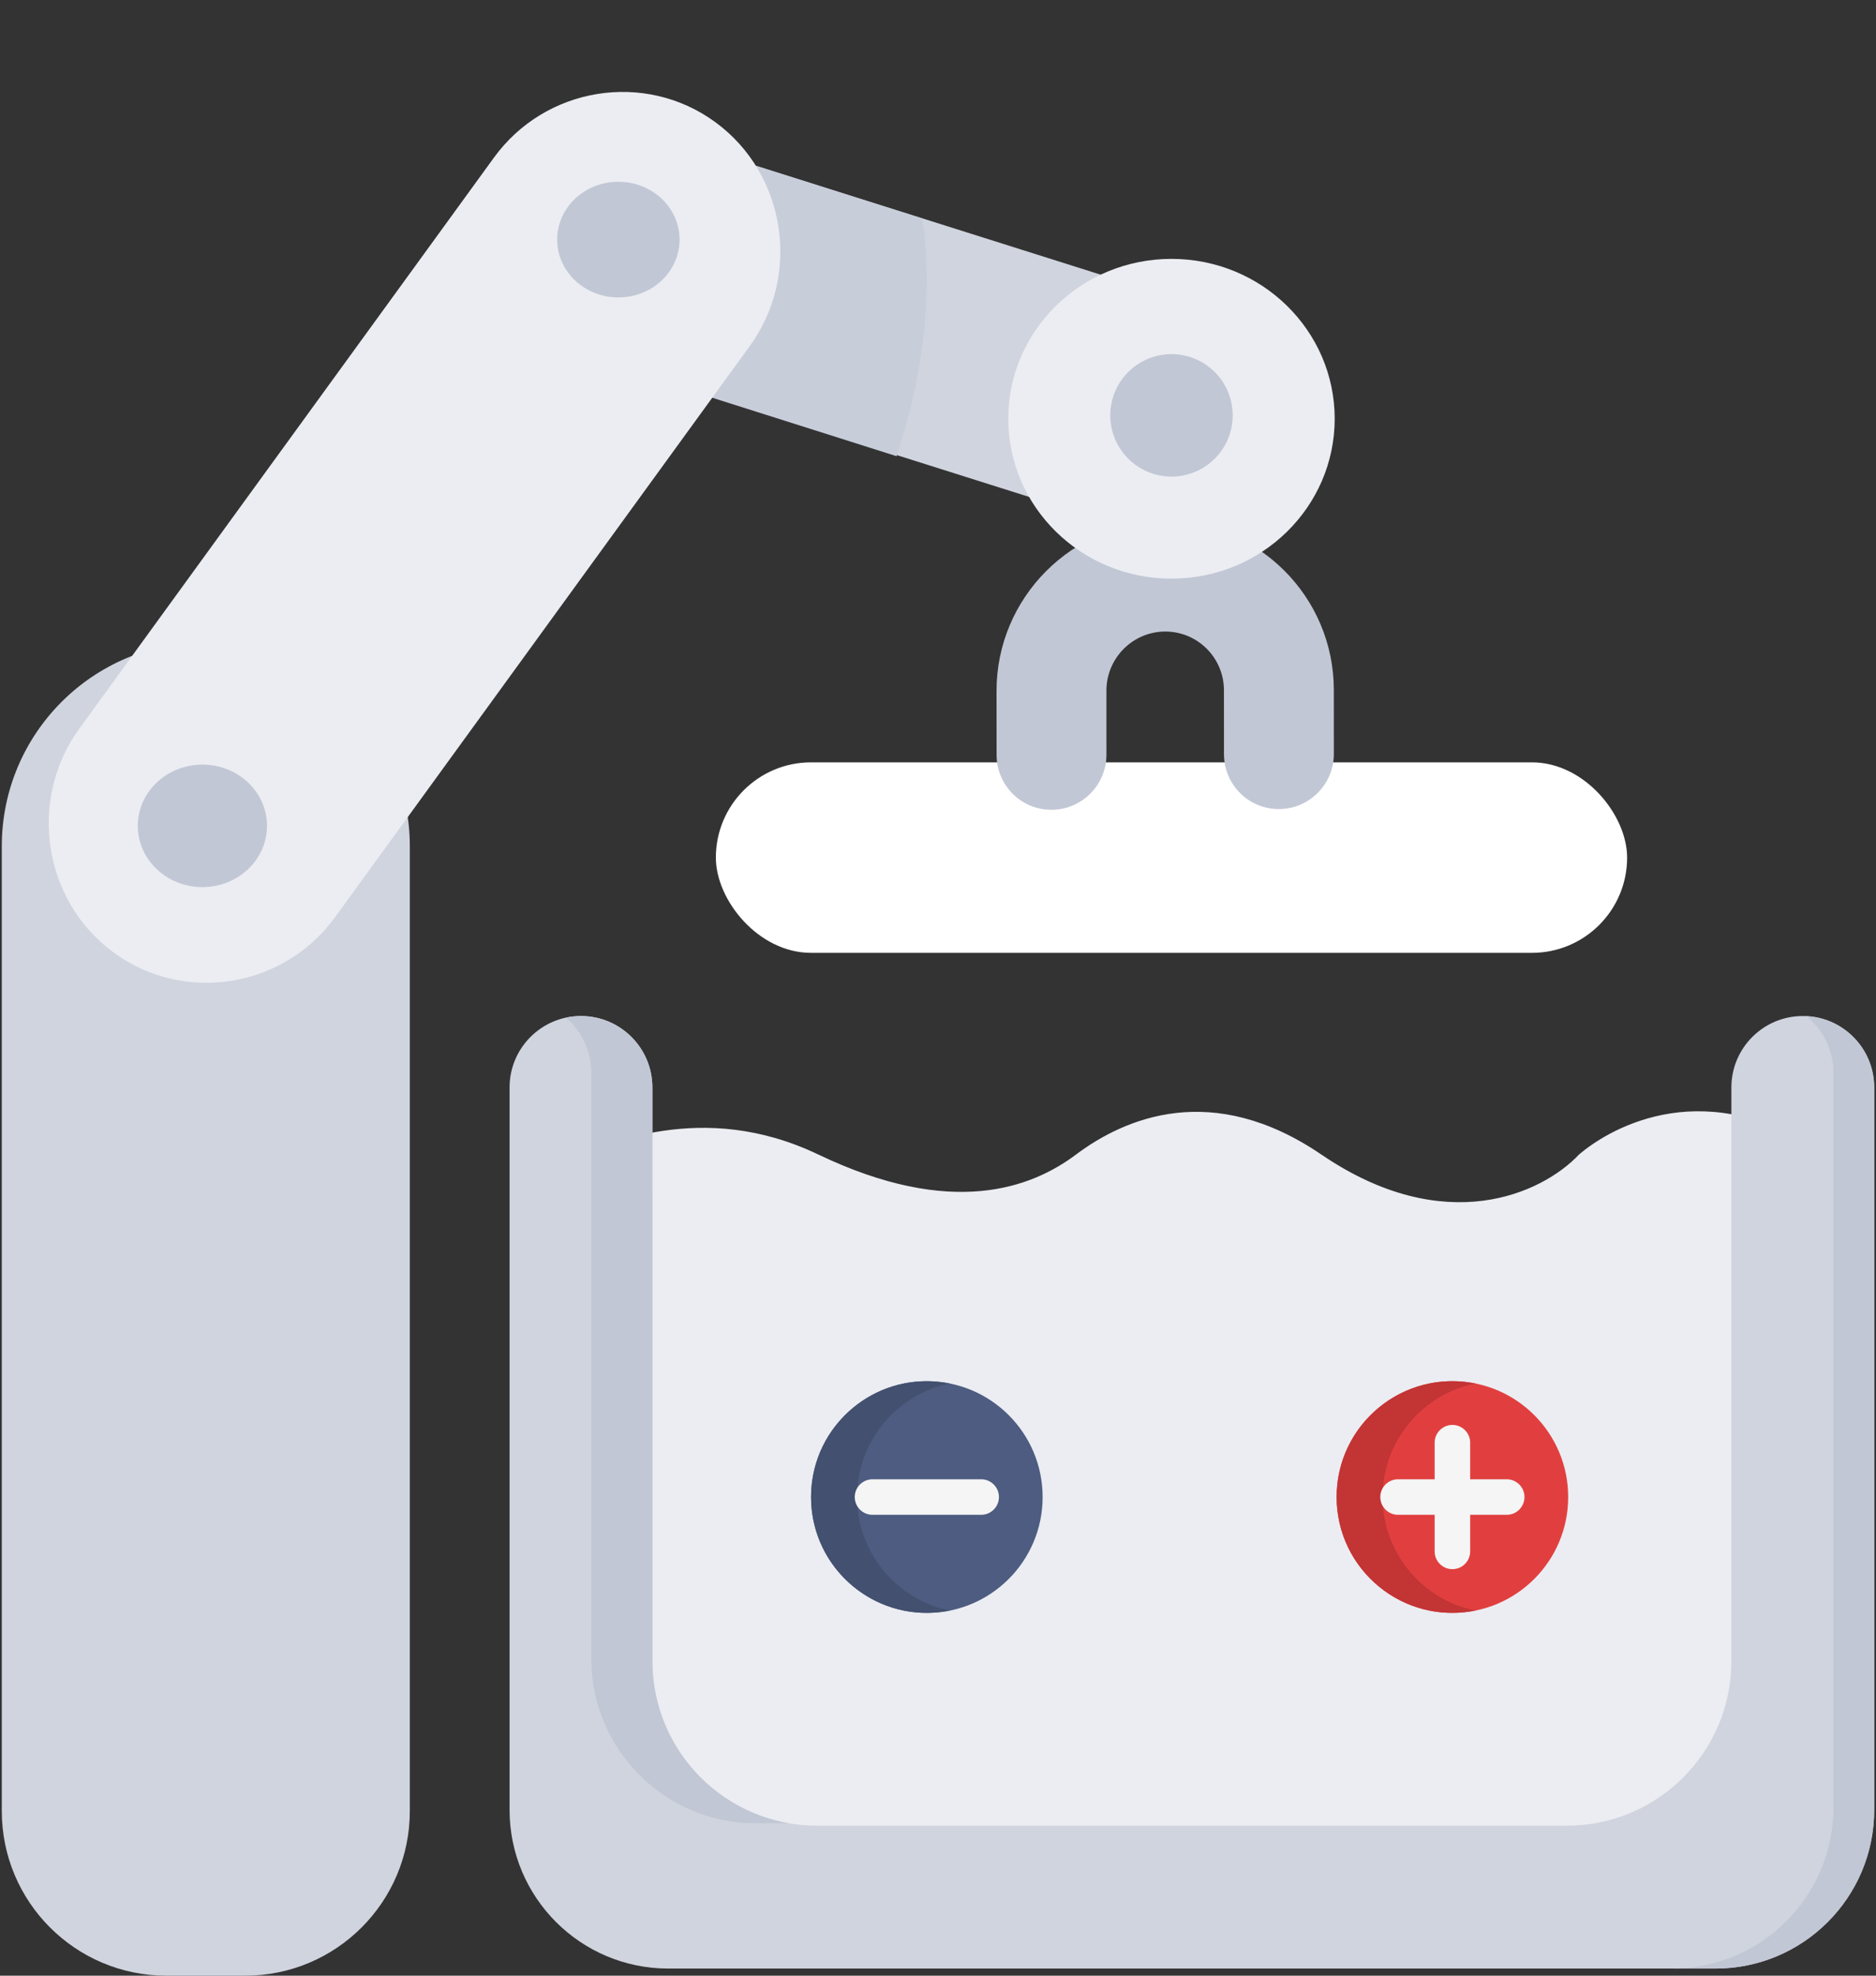 <svg width="114" height="120" viewBox="0 0 114 120" fill="none" xmlns="http://www.w3.org/2000/svg">
<rect x="0" y="0" width="114" height="120" fill="#333333" stroke="none"/>
<rect x="43.501" y="46.304" width="55.375" height="11.571" rx="5.785" fill="white"/>
<path d="M49.732 70.126C42.574 66.703 36.809 69.691 34.822 70.126L37.715 113.368H109.827L110.86 70.126C103.801 65.215 98.015 68.366 95.951 70.126C93.714 72.495 87.807 75.24 80.296 70.126C73.681 65.622 68.368 67.893 65.386 70.126C62.676 72.156 57.841 74.005 49.732 70.126Z" fill="#EBEDF2"/>
<path d="M0.109 51.401C0.109 44.554 5.66 39.003 12.507 39.003C19.354 39.003 24.904 44.554 24.904 51.401V110C24.904 115.523 20.427 120 14.904 120H10.109C4.587 120 0.109 115.523 0.109 110V51.401Z" fill="#D0D4DE"/>
<path d="M56.322 97.965C60.208 97.965 63.358 94.815 63.358 90.929C63.358 87.043 60.208 83.892 56.322 83.892C52.436 83.892 49.286 87.043 49.286 90.929C49.286 94.815 52.436 97.965 56.322 97.965Z" fill="#4D5C80"/>
<path d="M88.259 97.964C92.145 97.964 95.295 94.814 95.295 90.928C95.295 87.042 92.145 83.891 88.259 83.891C84.373 83.891 81.223 87.042 81.223 90.928C81.223 94.814 84.373 97.964 88.259 97.964Z" fill="#E13F3F"/>
<path d="M52.081 90.928C52.081 87.521 54.503 84.68 57.719 84.032C53.346 83.15 49.286 86.496 49.286 90.928C49.286 95.37 53.355 98.704 57.719 97.824C54.503 97.176 52.081 94.335 52.081 90.928Z" fill="#43506F"/>
<path d="M84.017 90.927C84.017 87.52 86.44 84.68 89.656 84.031C85.282 83.15 81.223 86.495 81.223 90.927C81.223 95.37 85.291 98.703 89.656 97.824C86.44 97.176 84.017 94.335 84.017 90.927Z" fill="#C33434"/>
<path d="M59.624 92.007H53.02C52.424 92.007 51.941 91.524 51.941 90.928C51.941 90.332 52.424 89.849 53.02 89.849H59.624C60.22 89.849 60.703 90.332 60.703 90.928C60.703 91.524 60.22 92.007 59.624 92.007Z" fill="#F5F5F5"/>
<path d="M91.561 92.007H84.956C84.36 92.007 83.877 91.524 83.877 90.928C83.877 90.332 84.36 89.849 84.956 89.849H91.561C92.156 89.849 92.639 90.332 92.639 90.928C92.639 91.524 92.156 92.007 91.561 92.007Z" fill="#F5F5F5"/>
<path d="M88.259 95.309C87.663 95.309 87.18 94.826 87.18 94.23V87.626C87.18 87.03 87.663 86.547 88.259 86.547C88.854 86.547 89.338 87.03 89.338 87.626V94.23C89.338 94.826 88.855 95.309 88.259 95.309Z" fill="#F5F5F5"/>
<path d="M72.937 26.031C71.789 29.758 67.836 31.856 64.153 30.692L39.746 22.984C36.063 21.822 33.99 17.821 35.139 14.094C36.289 10.368 40.241 8.27 43.923 9.432L68.332 17.14C72.014 18.303 74.086 22.304 72.937 26.031Z" fill="#D0D4DE"/>
<path d="M35.14 14.114C33.99 17.855 36.064 21.871 39.748 23.038L54.48 27.708C56.436 21.812 56.573 16.959 56.048 13.275L43.926 9.433C40.243 8.266 36.289 10.372 35.14 14.114Z" fill="#C8CDDA"/>
<path d="M77.719 49.142C75.875 49.148 74.379 47.656 74.378 45.808L74.376 41.925C74.375 39.953 72.772 38.353 70.803 38.359C68.834 38.365 67.233 39.975 67.235 41.948L67.236 45.831C67.238 47.678 65.744 49.181 63.9 49.186C62.057 49.193 60.561 47.7 60.56 45.853L60.557 41.97C60.553 36.309 65.148 31.688 70.798 31.67C76.449 31.652 81.049 36.242 81.053 41.904L81.055 45.787C81.057 47.634 79.563 49.136 77.719 49.142Z" fill="#C2C7D5"/>
<path d="M6.904 57.855C2.622 54.716 1.679 48.604 4.807 44.273L30.001 9.593C33.13 5.261 39.193 4.286 43.475 7.424C47.757 10.562 48.701 16.674 45.572 21.005L20.378 55.685C17.25 60.017 11.186 60.993 6.904 57.855Z" fill="#EBEDF2"/>
<path d="M41.297 14.553C41.297 16.492 39.632 18.065 37.577 18.065C35.523 18.065 33.858 16.492 33.858 14.553C33.858 12.613 35.523 11.04 37.577 11.04C39.632 11.04 41.297 12.613 41.297 14.553Z" fill="#C2C7D5"/>
<path d="M16.226 50.161C16.226 52.215 14.469 53.881 12.3 53.881C10.132 53.881 8.374 52.215 8.374 50.161C8.374 48.107 10.132 46.442 12.3 46.442C14.469 46.442 16.226 48.107 16.226 50.161Z" fill="#C2C7D5"/>
<path d="M81.106 25.435C81.106 30.798 76.666 35.146 71.188 35.146C65.711 35.146 61.27 30.798 61.27 25.435C61.27 20.071 65.711 15.724 71.188 15.724C76.666 15.724 81.106 20.071 81.106 25.435Z" fill="#EBEDF2"/>
<path d="M74.908 25.228C74.908 27.282 73.243 28.947 71.189 28.947C69.134 28.947 67.469 27.282 67.469 25.228C67.469 23.174 69.134 21.509 71.189 21.509C73.243 21.509 74.908 23.174 74.908 25.228Z" fill="#C2C7D5"/>
<path fill-rule="evenodd" clip-rule="evenodd" d="M39.644 72.366C39.644 72.366 39.644 72.366 39.644 72.366V66.051C39.644 63.655 37.701 61.712 35.304 61.712C32.908 61.712 30.965 63.655 30.965 66.051V81.961V94.978V109.924C30.965 115.25 35.282 119.567 40.608 119.567H104.248C109.574 119.567 113.891 115.25 113.891 109.924V95.943V81.961V66.051C113.891 63.655 111.948 61.712 109.552 61.712C107.155 61.712 105.212 63.655 105.212 66.051V70.653C105.213 70.684 105.213 70.716 105.213 70.748V100.889C105.213 106.411 100.736 110.889 95.213 110.889H49.644C44.121 110.889 39.644 106.411 39.644 100.889V72.366Z" fill="#D0D4DE"/>
<path fill-rule="evenodd" clip-rule="evenodd" d="M35.931 71.58L35.931 71.58V100.744C35.931 106.267 40.408 110.744 45.931 110.744H47.94C43.229 109.936 39.644 105.831 39.644 100.889V72.366L39.643 72.366V66.051C39.643 63.655 37.7 61.712 35.304 61.712C34.99 61.712 34.684 61.745 34.389 61.809C35.333 62.618 35.931 63.819 35.931 65.159V71.58ZM101.612 119.567H104.248C109.573 119.567 113.89 115.25 113.89 109.924V95.943V81.961V66.051C113.89 63.726 112.061 61.828 109.763 61.717C110.771 62.526 111.415 63.767 111.415 65.159V81.334V95.549V109.764C111.415 115.178 107.026 119.567 101.612 119.567Z" fill="#C2C7D5"/>
</svg>
